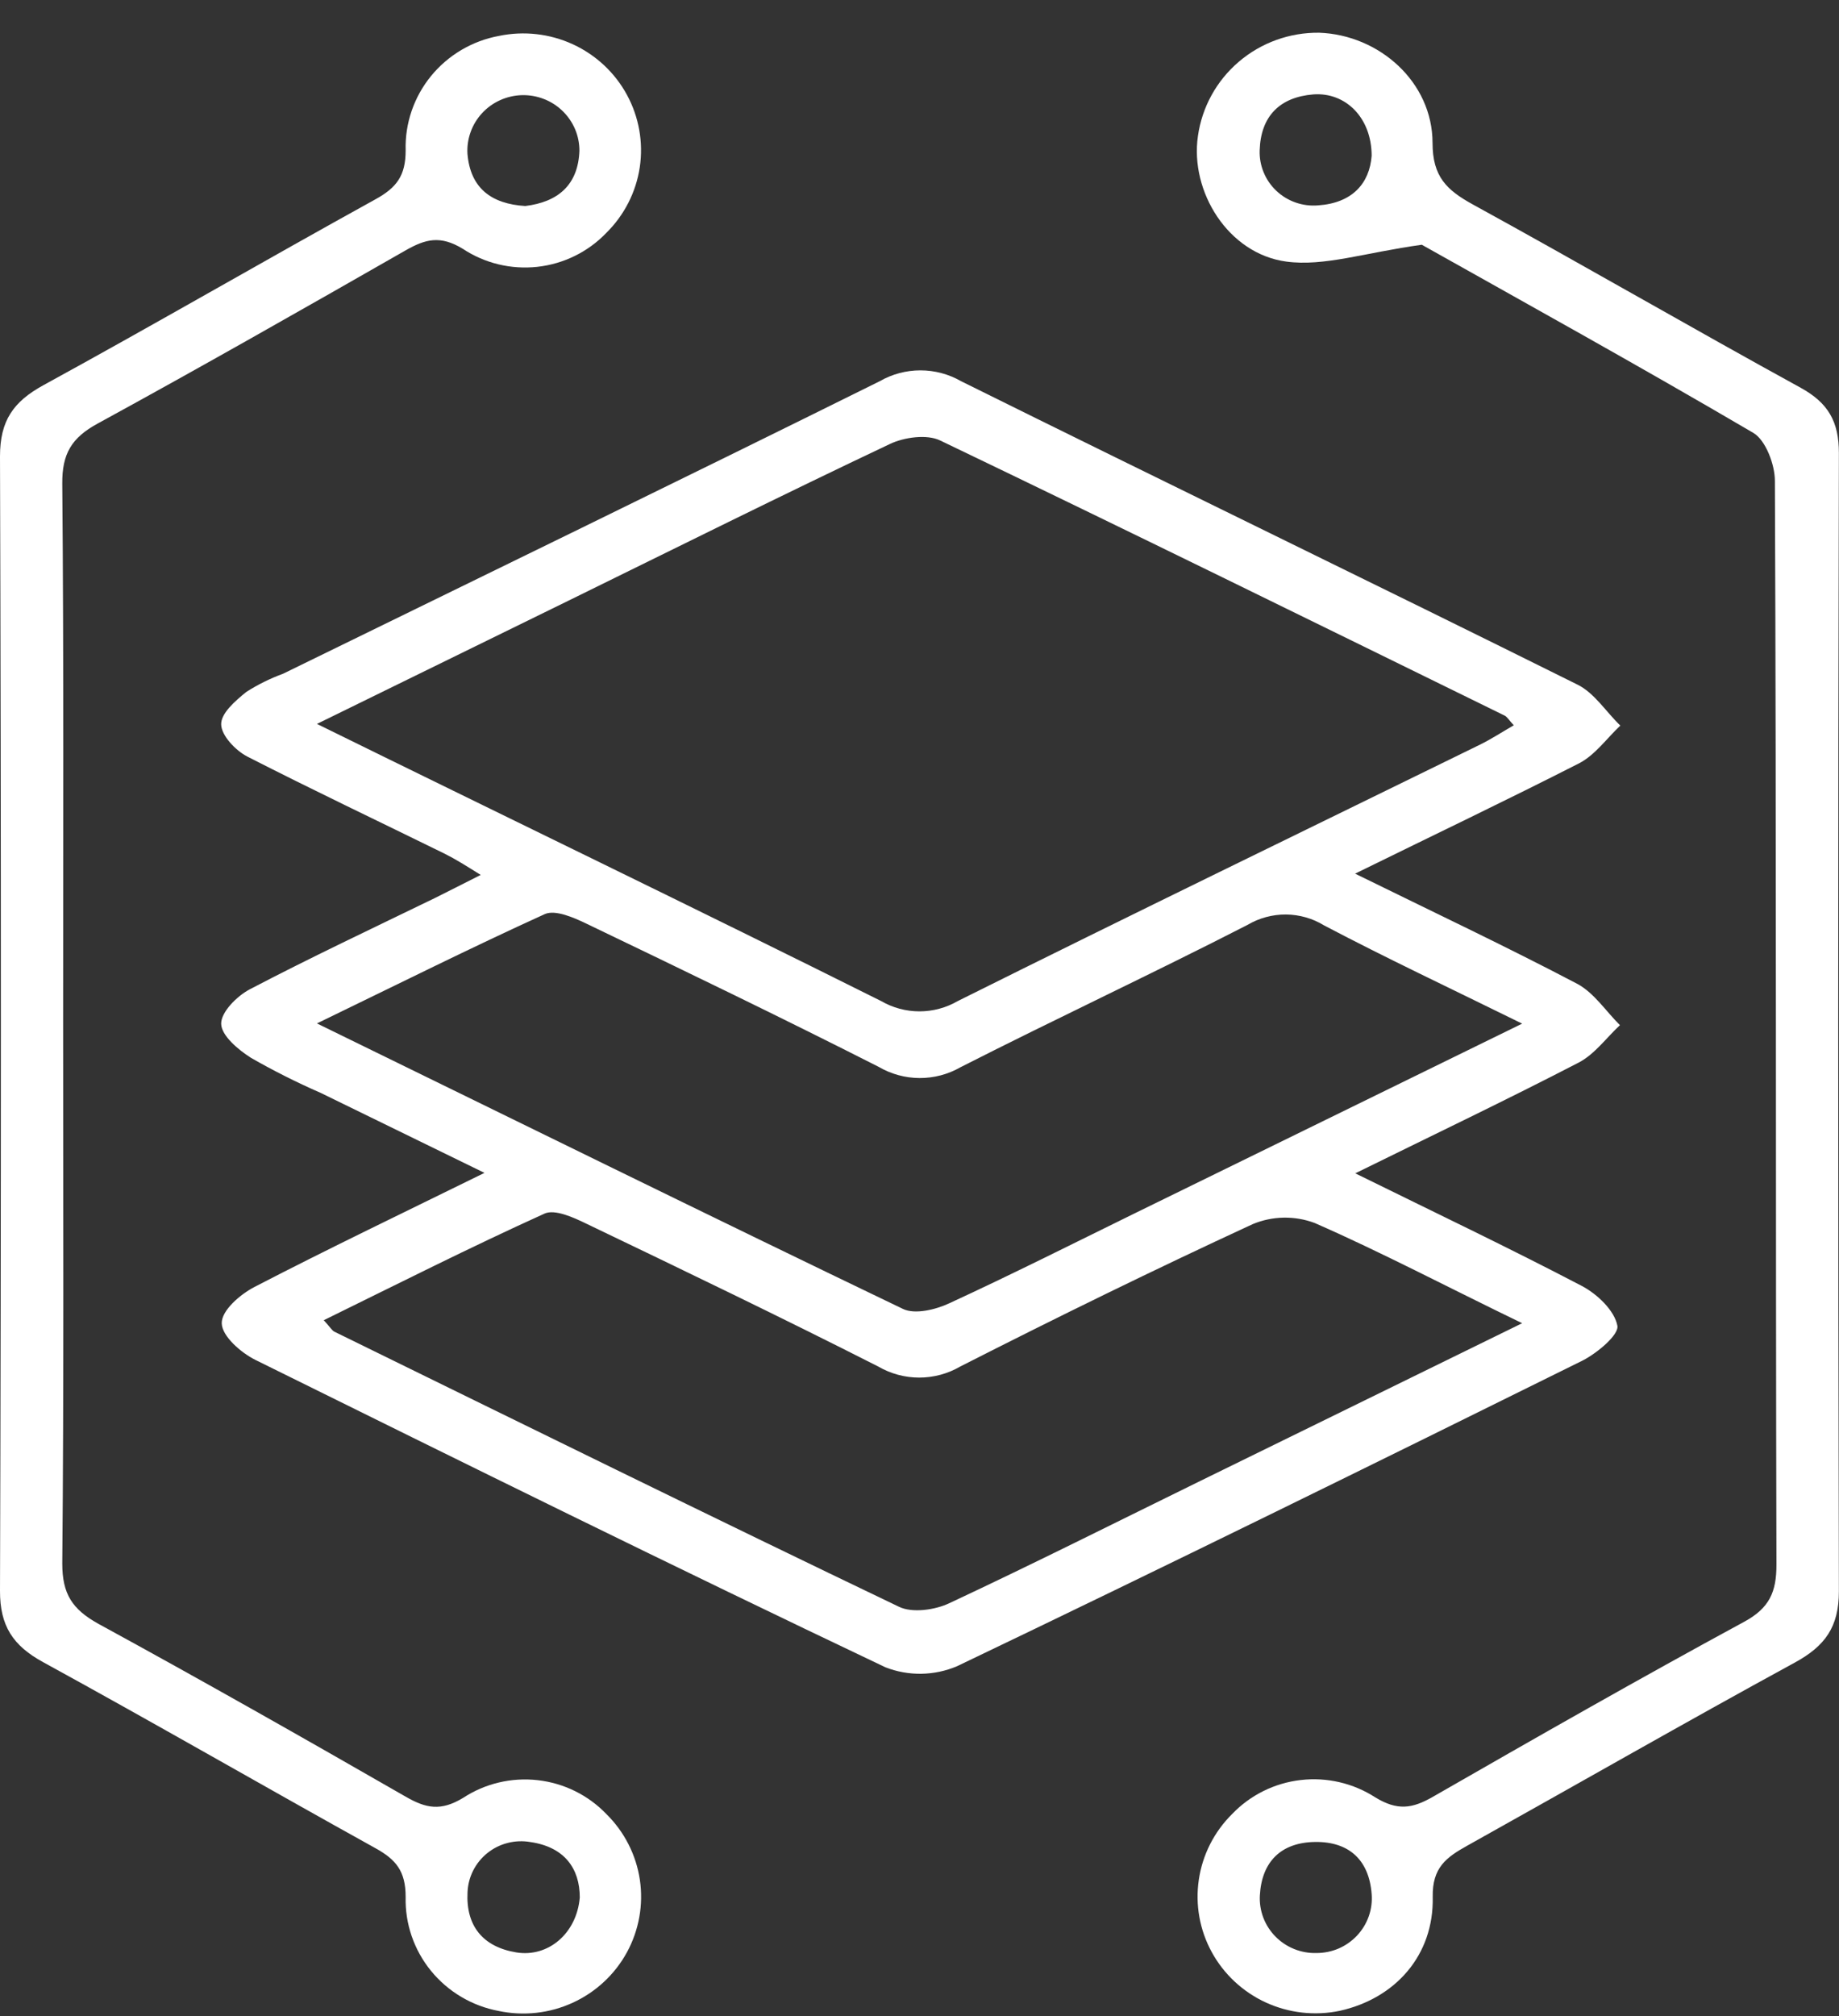 <svg width="52" height="57" viewBox="0 0 52 57" fill="none" xmlns="http://www.w3.org/2000/svg">
<rect x="0" y="0" width="52" height="57" fill="#333333" stroke="none"/>
<g clip-path="url(#clip0_1921_463)">
<path d="M38.317 24.698C40.533 25.787 42.591 26.758 44.607 27.817C45.08 28.075 45.411 28.59 45.806 28.981C45.421 29.339 45.091 29.803 44.641 30.038C42.614 31.088 40.551 32.072 38.322 33.17C40.58 34.282 42.674 35.279 44.729 36.354C45.164 36.583 45.653 37.049 45.733 37.477C45.783 37.734 45.166 38.249 44.753 38.461C38.868 41.374 32.978 44.272 27.063 47.103C26.418 47.378 25.689 47.389 25.036 47.134C19.071 44.3 13.143 41.371 7.219 38.443C6.811 38.239 6.28 37.776 6.27 37.412C6.259 37.049 6.79 36.593 7.196 36.382C9.264 35.31 11.358 34.308 13.699 33.157L9.066 30.895C8.393 30.601 7.736 30.271 7.099 29.906C6.738 29.679 6.262 29.278 6.254 28.945C6.246 28.613 6.701 28.157 7.066 27.966C8.788 27.065 10.546 26.238 12.292 25.39C12.677 25.2 13.057 25.002 13.593 24.734C13.179 24.476 12.888 24.291 12.573 24.134C10.71 23.219 8.835 22.33 6.993 21.388C6.66 21.215 6.262 20.798 6.254 20.481C6.246 20.164 6.647 19.819 6.964 19.561C7.291 19.352 7.64 19.18 8.005 19.046C13.632 16.295 19.264 13.559 24.875 10.777C25.225 10.576 25.622 10.47 26.026 10.47C26.43 10.47 26.828 10.576 27.177 10.777C32.981 13.655 38.813 16.475 44.607 19.355C45.086 19.592 45.416 20.128 45.817 20.512C45.434 20.872 45.106 21.341 44.656 21.576C42.619 22.614 40.556 23.598 38.317 24.698ZM8.962 20.465C14.459 23.168 19.711 25.702 24.914 28.299C25.243 28.49 25.617 28.591 25.999 28.591C26.38 28.591 26.755 28.49 27.084 28.299C31.993 25.852 36.93 23.461 41.855 21.048C42.175 20.89 42.476 20.692 42.804 20.504C42.661 20.349 42.617 20.265 42.544 20.229C37.229 17.624 31.92 15.012 26.584 12.452C26.21 12.271 25.57 12.359 25.166 12.55C22.12 13.992 19.105 15.494 16.08 16.978L8.962 20.465ZM43.041 37.407C40.91 36.377 39.074 35.406 37.175 34.574C36.608 34.362 35.982 34.373 35.424 34.605C32.638 35.892 29.883 37.242 27.149 38.633C26.798 38.837 26.399 38.944 25.992 38.944C25.586 38.944 25.187 38.837 24.836 38.633C22.102 37.245 19.337 35.916 16.571 34.589C16.21 34.414 15.687 34.177 15.398 34.308C13.304 35.256 11.254 36.292 9.155 37.322C9.342 37.526 9.386 37.613 9.456 37.647C14.771 40.251 20.081 42.865 25.419 45.423C25.793 45.604 26.431 45.516 26.837 45.325C29.225 44.208 31.579 43.023 33.946 41.863L43.041 37.407ZM43.041 28.938C40.983 27.925 39.191 27.083 37.44 26.161C37.116 25.962 36.742 25.856 36.361 25.853C35.98 25.851 35.605 25.952 35.278 26.145C32.591 27.523 29.852 28.801 27.159 30.171C26.807 30.373 26.407 30.478 26 30.476C25.593 30.474 25.194 30.364 24.844 30.159C22.112 28.773 19.35 27.441 16.587 26.114C16.225 25.939 15.7 25.71 15.406 25.841C13.325 26.787 11.259 27.82 8.962 28.932C14.685 31.727 20.094 34.391 25.536 37.005C25.874 37.165 26.459 37.023 26.837 36.846C28.603 36.032 30.338 35.158 32.081 34.303L43.041 28.938Z" fill="white"/>
<path d="M40.203 6.919C38.587 7.143 37.442 7.54 36.371 7.395C34.727 7.174 33.644 5.415 33.873 3.846C33.988 3.029 34.399 2.282 35.031 1.744C35.662 1.206 36.469 0.915 37.302 0.925C39.003 0.987 40.504 2.321 40.507 4.039C40.507 4.995 40.907 5.373 41.646 5.78C44.75 7.483 47.814 9.26 50.918 10.963C51.698 11.393 51.997 11.921 51.997 12.807C51.971 23.533 51.971 34.26 51.997 44.986C51.997 45.995 51.607 46.531 50.757 46.997C47.648 48.692 44.576 50.454 41.483 52.18C40.897 52.507 40.496 52.796 40.512 53.628C40.548 55.279 39.451 56.497 37.885 56.845C37.182 56.992 36.449 56.91 35.797 56.612C35.145 56.313 34.607 55.814 34.265 55.188C33.922 54.563 33.794 53.844 33.898 53.14C34.001 52.436 34.332 51.784 34.841 51.281C35.354 50.746 36.039 50.406 36.779 50.321C37.519 50.235 38.265 50.409 38.889 50.812C39.511 51.191 39.929 51.132 40.51 50.799C43.431 49.122 46.36 47.451 49.318 45.848C50.031 45.462 50.234 45.006 50.231 44.228C50.205 34.017 50.231 23.806 50.187 13.593C50.187 13.132 49.927 12.449 49.583 12.241C46.313 10.322 42.989 8.485 40.203 6.919ZM38.785 4.405C38.785 3.326 38.046 2.602 37.136 2.669C36.183 2.746 35.65 3.289 35.619 4.245C35.611 4.458 35.648 4.671 35.73 4.869C35.81 5.067 35.933 5.245 36.089 5.393C36.245 5.541 36.431 5.654 36.634 5.725C36.837 5.796 37.053 5.824 37.268 5.806C38.236 5.742 38.725 5.185 38.785 4.405ZM37.224 55.212C37.44 55.212 37.654 55.169 37.852 55.084C38.05 54.998 38.227 54.873 38.374 54.716C38.521 54.559 38.633 54.374 38.704 54.172C38.775 53.97 38.802 53.756 38.785 53.543C38.712 52.582 38.145 52.059 37.185 52.072C36.225 52.085 35.676 52.628 35.624 53.584C35.612 53.797 35.646 54.01 35.721 54.21C35.797 54.41 35.914 54.592 36.064 54.745C36.214 54.898 36.395 55.018 36.595 55.099C36.794 55.179 37.008 55.218 37.224 55.212Z" fill="white"/>
<path d="M1.785 28.876C1.785 33.984 1.808 39.094 1.761 44.202C1.761 45.06 2.04 45.49 2.773 45.9C5.692 47.492 8.587 49.135 11.475 50.794C12.045 51.121 12.463 51.209 13.096 50.825C13.718 50.418 14.464 50.241 15.205 50.325C15.946 50.409 16.633 50.748 17.146 51.283C17.656 51.786 17.988 52.438 18.093 53.143C18.197 53.848 18.068 54.567 17.726 55.194C17.383 55.82 16.845 56.32 16.192 56.618C15.539 56.917 14.806 56.998 14.102 56.85C13.348 56.709 12.67 56.307 12.188 55.717C11.705 55.126 11.451 54.384 11.47 53.625C11.47 52.896 11.197 52.569 10.614 52.247C7.477 50.508 4.37 48.713 1.225 46.992C0.364 46.523 -0.003 45.962 1.37343e-05 44.973C0.033 34.283 0.033 23.592 1.37343e-05 12.9C1.37343e-05 11.893 0.375 11.355 1.233 10.886C4.381 9.165 7.477 7.367 10.622 5.631C11.21 5.306 11.472 4.971 11.47 4.248C11.449 3.486 11.704 2.742 12.188 2.149C12.672 1.557 13.354 1.154 14.11 1.015C14.814 0.869 15.546 0.952 16.198 1.252C16.85 1.552 17.386 2.053 17.727 2.68C18.068 3.307 18.195 4.026 18.09 4.73C17.984 5.434 17.651 6.085 17.141 6.587C16.627 7.122 15.938 7.461 15.197 7.543C14.455 7.625 13.708 7.445 13.088 7.035C12.45 6.646 12.032 6.757 11.467 7.079C8.58 8.73 5.687 10.376 2.763 11.973C2.024 12.375 1.753 12.828 1.761 13.675C1.805 18.742 1.785 23.809 1.785 28.876ZM14.852 5.824C15.78 5.711 16.347 5.229 16.384 4.263C16.384 4.053 16.343 3.845 16.261 3.652C16.178 3.458 16.058 3.283 15.906 3.136C15.755 2.989 15.575 2.874 15.377 2.798C15.18 2.721 14.969 2.685 14.757 2.69C14.545 2.696 14.336 2.744 14.143 2.831C13.95 2.918 13.777 3.042 13.633 3.197C13.49 3.351 13.379 3.533 13.308 3.731C13.236 3.929 13.206 4.138 13.218 4.348C13.299 5.317 13.892 5.765 14.852 5.824ZM16.394 53.641C16.394 52.821 15.96 52.213 14.995 52.074C14.782 52.037 14.563 52.046 14.354 52.1C14.145 52.153 13.95 52.25 13.782 52.385C13.614 52.519 13.477 52.688 13.38 52.879C13.283 53.07 13.229 53.28 13.22 53.494C13.171 54.449 13.658 55.039 14.597 55.194C15.494 55.343 16.308 54.663 16.394 53.641Z" fill="white"/>
</g>
<defs>
<clipPath id="clip0_1921_463">
<rect width="52" height="56" fill="white" transform="translate(0 0.922)"/>
</clipPath>
</defs>
</svg>
